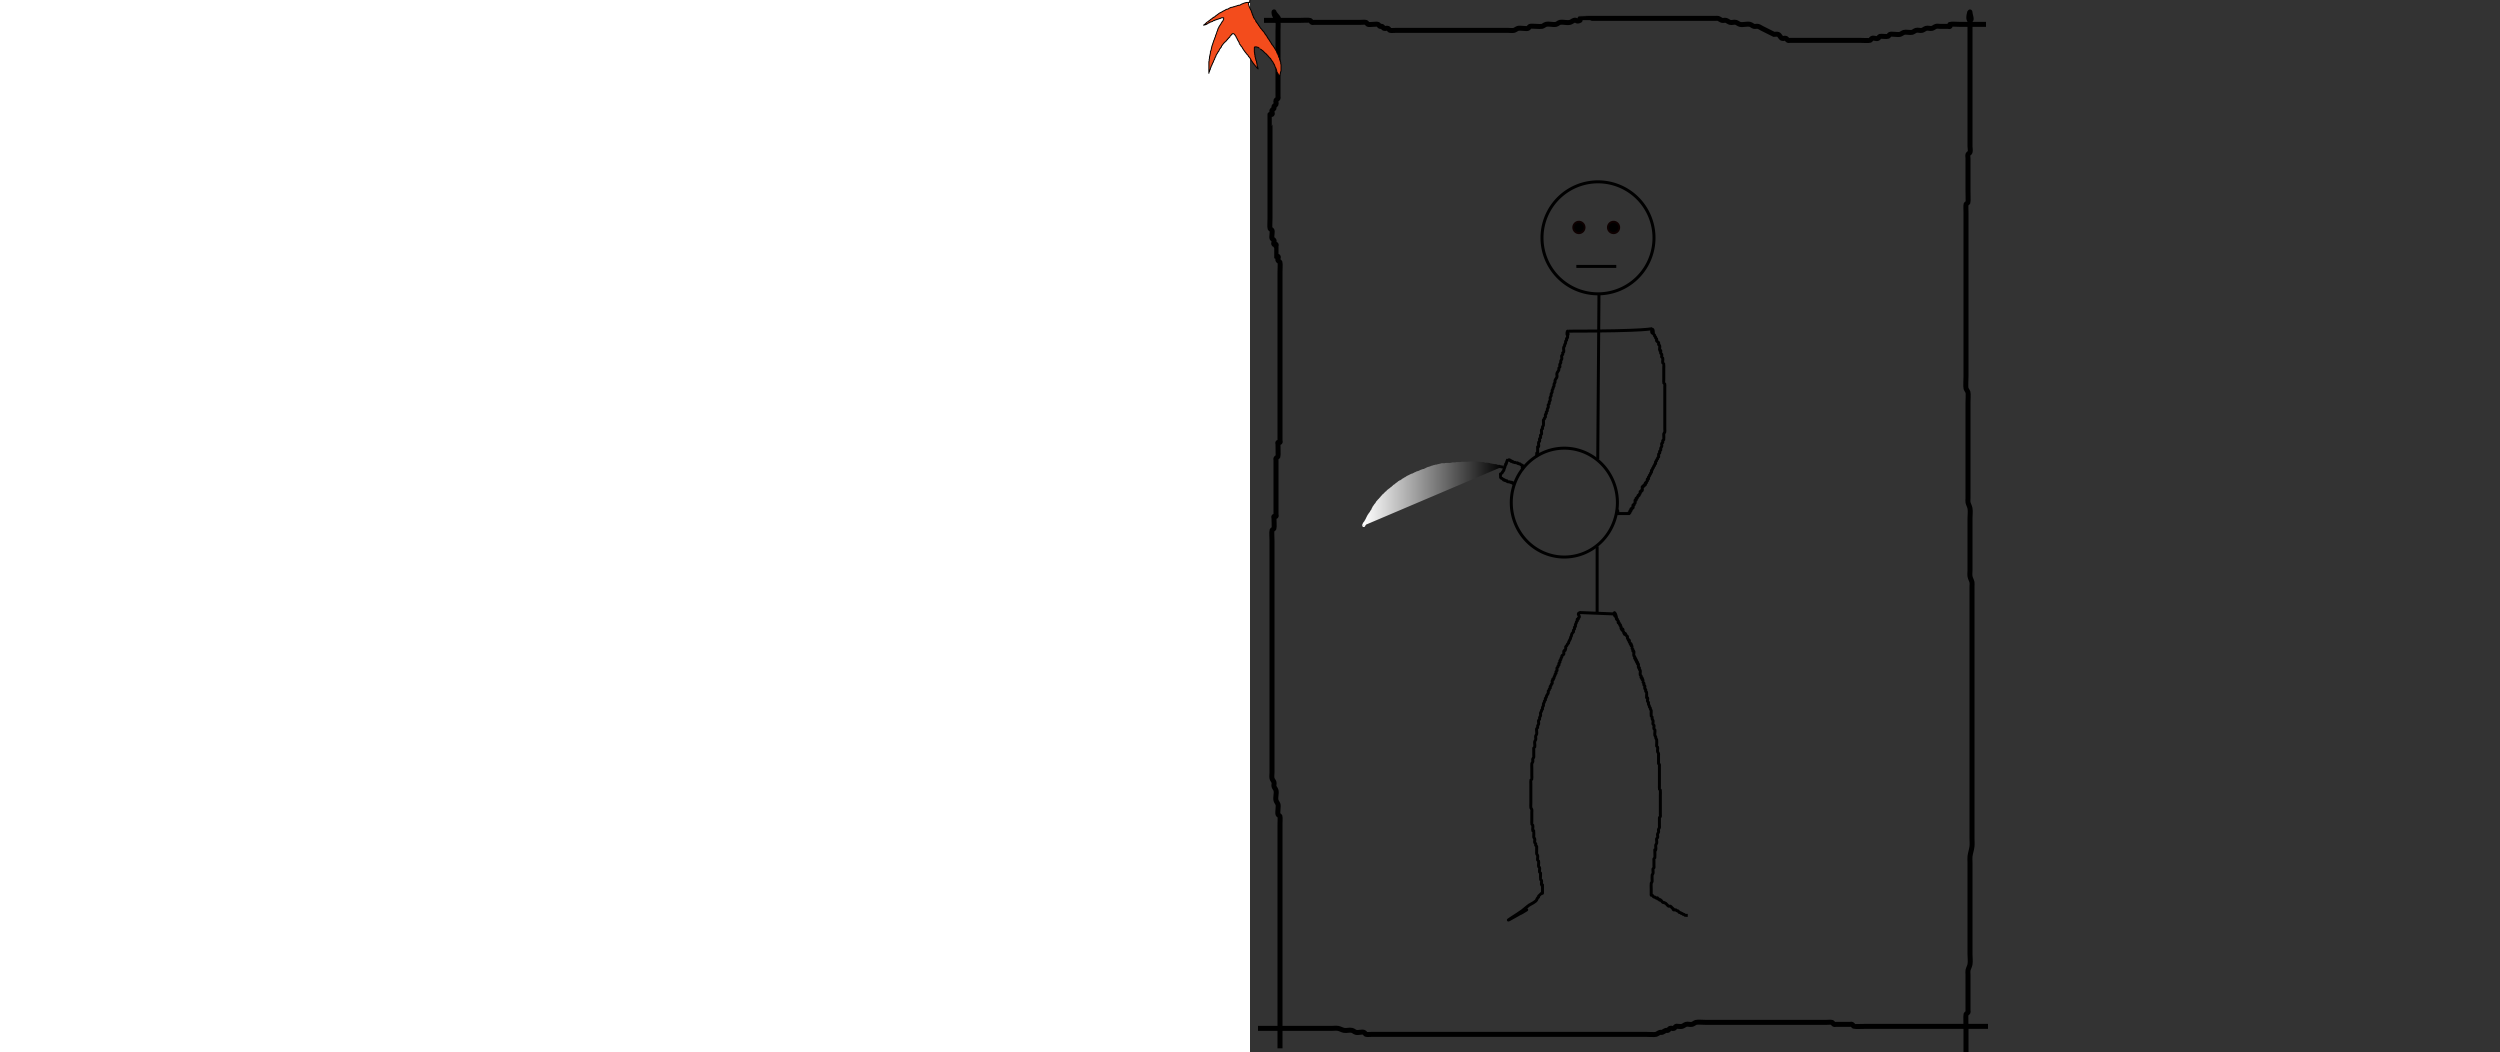 <?xml version="1.0" encoding="UTF-8" standalone="no"?>
<!-- Created with Inkscape (http://www.inkscape.org/) -->

<svg id="funnyguy"
   xmlns:osb="http://www.openswatchbook.org/uri/2009/osb"
   xmlns:dc="http://purl.org/dc/elements/1.1/"
   xmlns:cc="http://creativecommons.org/ns#"
   xmlns:rdf="http://www.w3.org/1999/02/22-rdf-syntax-ns#"
   xmlns:svg="http://www.w3.org/2000/svg"
   xmlns="http://www.w3.org/2000/svg"
   xmlns:xlink="http://www.w3.org/1999/xlink"
   xmlns:sodipodi="http://sodipodi.sourceforge.net/DTD/sodipodi-0.dtd"
   xmlns:inkscape="http://www.inkscape.org/namespaces/inkscape"
   height="1052.362"
   version="1.1"
   inkscape:version="0.48.4 r9939"
   sodipodi:docname="drawing-3.svg"
   width="100%">
  <rect width="100%" height="100%" fill="#333333" stroke="none"/>
  <defs
     id="defs3014">
    <linearGradient
       id="linearGradient5298"
       osb:paint="solid">
      <stop
         style="stop-color:#000000;stop-opacity:1;"
         offset="0"
         id="stop5300" />
    </linearGradient>

    <linearGradient id="blackToWhite">
	<stop offset="0%" style="stop-color:white;"/>
	<stop offset="100%" style="stop-color:black;">
	<animate attributeName="offset" from="1%" to="100%" dur="7s" repeatCount="indefinite"/>
    </stop>
    </linearGradient>


  </defs>
  <sodipodi:namedview
     id="base"
     pagecolor="#ffffff"
     bordercolor="#666666"
     borderopacity="1.0"
     inkscape:pageopacity="0.0"
     inkscape:pageshadow="2"
     inkscape:zoom="3.6391616"
     inkscape:cx="130.25569"
     inkscape:cy="548.78618"
     inkscape:document-units="px"
     inkscape:current-layer="layer1"
     showgrid="false"
     inkscape:object-paths="true"
     inkscape:snap-bbox="true"
     inkscape:snap-global="false"
     inkscape:window-width="1301"
     inkscape:window-height="744"
     inkscape:window-x="65"
     inkscape:window-y="24"
     inkscape:window-maximized="1"
     showguides="true"
     inkscape:guide-bbox="true" />
  <g
     inkscape:label="Layer 1"
     inkscape:groupmode="layer"
     id="layer1">
    <path
       style="fill:none;stroke:#000000;stroke-width:5;stroke-linecap:butt;stroke-linejoin:miter;stroke-opacity:1;stroke-miterlimit:4;stroke-dasharray:none"
       d="m 720,12.362 c 0,2.667 2.667,8 0,8 -2.667,0 0,-10.667 0,-8 0,30.667 0,61.333 0,92 0,10.667 0,21.333 0,32 0,3.333 0,6.667 0,10 0,2 0.632,4.103 0,6 -0.298,0.894 -1.702,1.106 -2,2 -0.422,1.265 0,2.667 0,4 0,2 0,4 0,6 0,8.667 0,17.333 0,26 0,1.418 0.259,11.483 0,12 -0.422,0.843 -1.578,1.155 -2,2 -0.224,0.448 0,7.525 0,8 0,4.667 0,9.333 0,14 0,14 0,28 0,42 0,28 0,56 0,84 0,8 0,16 0,24 0,1.965 -0.441,10.677 0,12 0.471,1.414 1.529,2.586 2,4 0.4,1.2 0,8.404 0,10 0,8.667 0,17.333 0,26 0,16 0,32 0,48 0,5.333 0,10.667 0,16 0,2 0,4 0,6 0,1.333 -0.261,2.693 0,4 0.413,2.067 1.653,3.921 2,6 0.548,3.288 0,6.667 0,10 0,12.667 0,25.333 0,38 0,4.667 0,9.333 0,14 0,2 -0.329,4.027 0,6 0.347,2.079 1.587,3.933 2,6 0.261,1.307 0,2.667 0,4 0,4 0,8 0,12 0,10.667 0,21.333 0,32 0,27.333 0,54.667 0,82 0,30.667 0,61.333 0,92 0,8 0,16 0,24 0,3.333 0,6.667 0,10 0,2.667 0.294,5.35 0,8 -0.375,3.379 -1.578,6.627 -2,10 -0.248,1.985 0,4 0,6 0,6.667 0,13.333 0,20 0,16 0,32 0,48 0,8 0,16 0,24 0,3.333 0.548,6.712 0,10 -0.347,2.079 -1.587,3.933 -2,6 -0.261,1.307 0,2.667 0,4 0,2 0,4 0,6 0,5.333 0,10.667 0,16 0,3.333 0,6.667 0,10 0,1.333 0,2.667 0,4 0,0.667 0.298,1.404 0,2 -0.422,0.843 -1.702,1.106 -2,2 -0.324,0.972 0,11.958 0,14 0,8.667 0,17.333 0,26"
       id="path3036"
       inkscape:connector-curvature="0" />
    <path
       style="fill:none;stroke:#000000;stroke-width:5;stroke-linecap:butt;stroke-linejoin:miter;stroke-opacity:1;stroke-miterlimit:4;stroke-dasharray:none"
       d="m 24,12.362 c 1.333,2.667 6.667,6.667 4,8 -2.667,1.333 -4,-10.981 -4,-8 0,3.59 2.865,6.594 4,10 0.361,1.082 0,7.319 0,8 0,4 0,8 0,12 0,14 0,28 0,42 0,3.333 0,6.667 0,10 0,0.667 0,1.333 0,2 0,0.667 0.298,1.404 0,2 -0.422,0.843 -1.578,1.157 -2,2 -0.596,1.193 0.596,2.807 0,4 -0.422,0.843 -1.578,1.157 -2,2 -0.298,0.596 0.298,1.404 0,2 -0.422,0.843 -1.578,1.157 -2,2 -0.596,1.193 0.943,3.057 0,4 -0.471,0.471 -1.529,-0.471 -2,0 -0.091,0.091 0,9.057 0,10 0,23.333 0,46.667 0,70 0,8 0,16 0,24 0,1.391 -0.362,9.277 0,10 0.422,0.843 1.578,1.157 2,2 0.629,1.257 -0.629,6.743 0,8 0.422,0.843 1.578,1.157 2,2 0.596,1.193 -0.943,3.057 0,4 0.471,0.471 1.529,-0.471 2,0 0.471,0.471 0,1.333 0,2 0,0.943 -0.091,9.909 0,10 0.471,0.471 1.529,-0.471 2,0 0.943,0.943 -0.596,2.807 0,4 0.422,0.843 1.578,1.157 2,2 0.362,0.723 0,8.609 0,10 0,7.333 0,14.667 0,22 0,22.667 0,45.333 0,68 0,18 0,36 0,54 0,7.333 0,14.667 0,22 0,0.667 0,1.333 0,2 0,0.667 0.471,1.529 0,2 -0.471,0.471 -1.529,-0.471 -2,0 -0.471,0.471 0,1.333 0,2 0,1.418 0.259,11.483 0,12 -0.422,0.843 -1.578,1.157 -2,2 -0.298,0.596 0,1.333 0,2 0,0.667 0,1.333 0,2 0,4.667 0,9.333 0,14 0,8.667 0,17.333 0,26 0,4 0,8 0,12 0,0.667 0.471,1.529 0,2 -0.471,0.471 -1.529,-0.471 -2,0 -0.471,0.471 0,1.333 0,2 0,1.391 0.362,9.277 0,10 -0.422,0.843 -1.578,1.157 -2,2 -0.427,0.854 0,9.209 0,10 0,6.667 0,13.333 0,20 0,19.333 0,38.667 0,58 0,36 0,72 0,108 0,12 0,24 0,36 0,3.333 0,6.667 0,10 0,2 -0.392,4.039 0,6 0.292,1.462 1.638,2.554 2,4 0.323,1.294 -0.323,2.706 0,4 0.362,1.446 1.638,2.554 2,4 0.784,3.137 -0.784,6.863 0,10 0.362,1.446 1.529,2.586 2,4 0.622,1.866 -0.616,8.152 0,10 0.298,0.894 1.578,1.157 2,2 0.263,0.526 0,6.954 0,8 0,6 0,12 0,18 0,22 0,44 0,66 0,46.667 0,93.333 0,140"
       id="path3050"
       inkscape:connector-curvature="0" />
    <path
       style="fill:none;stroke:#000000;stroke-width:5;stroke-linecap:butt;stroke-linejoin:miter;stroke-opacity:1;stroke-miterlimit:4;stroke-dasharray:none"
       d="m 8,1028.362 c 20,0 40,0 60,0 4.667,0 9.333,0 14,0 2,0 4.027,-0.329 6,0 2.08,0.347 3.933,1.587 6,2 2.615,0.523 5.413,-0.647 8,0 1.446,0.361 2.554,1.638 4,2 2.587,0.647 5.47,-0.843 8,0 0.894,0.298 1.157,1.578 2,2 0.609,0.304 5.099,0 6,0 4,0 8,0 12,0 13.333,0 26.667,0 40,0 45.333,0 90.667,0 136,0 22,0 44,0 66,0 6.667,0 13.333,0 20,0 2.184,0 8.707,0.431 10,0 1.414,-0.471 2.586,-1.529 4,-2 0.632,-0.211 1.368,0.211 2,0 1.414,-0.471 2.586,-1.529 4,-2 0.632,-0.211 1.404,0.298 2,0 0.843,-0.422 1.157,-1.578 2,-2 1.193,-0.596 2.807,0.596 4,0 0.843,-0.422 1.157,-1.578 2,-2 0.596,-0.298 1.333,0 2,0 1.333,0 2.706,0.323 4,0 1.446,-0.362 2.586,-1.529 4,-2 1.897,-0.632 4.06,0.485 6,0 1.446,-0.362 2.586,-1.529 4,-2 1.296,-0.432 8.363,0 10,0 5.333,0 10.667,0 16,0 19.333,0 38.667,0 58,0 10.667,0 21.333,0 32,0 4.667,0 9.333,0 14,0 0.901,0 5.391,-0.304 6,0 0.843,0.422 1.157,1.578 2,2 0.596,0.298 1.333,0 2,0 0.667,0 1.333,0 2,0 3.333,0 6.667,0 10,0 0.667,0 1.333,0 2,0 0.667,0 1.404,-0.298 2,0 0.843,0.422 1.157,1.578 2,2 0.595,0.297 11.159,0 12,0 8.667,0 17.333,0 26,0 32,0 64,0 96,0"
       id="path3052"
       inkscape:connector-curvature="0" />
    <path
       style="fill:none;stroke:#000000;stroke-width:5;stroke-linecap:butt;stroke-linejoin:miter;stroke-opacity:1;stroke-miterlimit:4;stroke-dasharray:none"
       d="m 14,20.362 c 12,0 24,0 36,0 1.391,0 9.277,-0.362 10,0 0.843,0.422 1.157,1.578 2,2 0.596,0.298 1.333,0 2,0 0.667,0 1.333,0 2,0 3.333,0 6.667,0 10,0 11.333,0 22.667,0 34,0 0.901,0 5.391,-0.304 6,0 0.843,0.422 1.157,1.578 2,2 1.262,0.631 8.738,-0.631 10,0 0.843,0.422 1.157,1.578 2,2 0.596,0.298 1.404,-0.298 2,0 0.843,0.422 1.157,1.578 2,2 1.193,0.596 2.807,-0.596 4,0 0.843,0.422 1.157,1.578 2,2 0.609,0.304 5.099,0 6,0 4,0 8,0 12,0 12.667,0 25.333,0 38,0 16,0 32,0 48,0 4.667,0 9.333,0 14,0 1.314,0 4.872,0.376 6,0 1.414,-0.471 2.586,-1.529 4,-2 1.775,-0.592 8.69,0.655 10,0 0.843,-0.422 1.157,-1.578 2,-2 1.155,-0.578 10.038,0.491 12,0 1.446,-0.362 2.554,-1.638 4,-2 3.234,-0.808 6.731,0.654 10,0 1.462,-0.292 2.538,-1.708 4,-2 3.269,-0.654 6.766,0.808 10,0 1.446,-0.362 2.586,-1.529 4,-2 3,-1 2,2 6,0 0.596,-0.298 -0.471,-1.529 0,-2 0.091,-0.091 9.057,0 10,0 22.667,0 45.333,0 68,0 13.333,0 26.667,0 40,0 4.667,0 9.333,0 14,0 1.333,0 2.667,0 4,0 0.667,0 1.368,-0.211 2,0 1.414,0.471 2.586,1.529 4,2 1.265,0.422 2.735,-0.422 4,0 1.414,0.471 2.586,1.529 4,2 1.8,0.6 4.2,-0.6 6,0 1.414,0.471 2.554,1.638 4,2 3.137,0.784 6.863,-0.784 10,0 1.446,0.362 2.554,1.638 4,2 1.294,0.323 2.706,-0.323 4,0 1.446,0.362 2.667,1.333 4,2 2.667,1.333 5.333,2.667 8,4 1.333,0.667 2.667,1.333 4,2 1.333,0 2.735,-0.422 4,0 1.789,0.596 2.313,3.157 4,4 1.193,0.596 2.807,-0.596 4,0 0.843,0.422 1.157,1.578 2,2 0.596,0.298 1.333,0 2,0 0.667,0 1.333,0 2,0 3.333,0 6.667,0 10,0 12,0 24,0 36,0 7.333,0 14.667,0 22,0 1.391,0 9.277,0.362 10,0 0.843,-0.422 1.157,-1.578 2,-2 1.6,-0.8 4.4,0.8 6,0 0.843,-0.422 1.106,-1.702 2,-2 0.915,-0.305 7.11,0.445 8,0 0.843,-0.422 1.157,-1.578 2,-2 1.273,-0.636 8.271,0.576 10,0 1.414,-0.471 2.586,-1.529 4,-2 1.713,-0.571 6.236,0.441 8,0 1.446,-0.362 2.586,-1.529 4,-2 1.897,-0.632 4.06,0.485 6,0 1.446,-0.362 2.586,-1.529 4,-2 1.897,-0.632 4.06,0.485 6,0 1.446,-0.362 2.586,-1.529 4,-2 1.265,-0.422 2.667,0 4,0 2.667,0 5.333,0 8,0 0.667,0 1.529,0.471 2,0 0.471,-0.471 -0.596,-1.702 0,-2 0.85,-0.425 8.324,0 10,0 8.667,0 17.333,0 26,0"
       id="path3065"
       inkscape:connector-curvature="0" />
    <path
       sodipodi:type="arc"
       style="fill-opacity:1;fill:none"
       id="path3862"
       sodipodi:cx="344"
       sodipodi:cy="355.36218"
       sodipodi:rx="86"
       sodipodi:ry="77"
       d="m 430,355.362 a 86,77 0 1 1 -172,0 86,77 0 1 1 172,0 z" />
    <path
       sodipodi:type="arc"
       style="fill:none"
       id="path5314"
       sodipodi:cx="193"
       sodipodi:cy="209.36218"
       sodipodi:rx="67"
       sodipodi:ry="83"
       d="m 260,209.362 a 67,83 0 1 1 -134,0 67,83 0 1 1 134,0 z" />
    <path
       sodipodi:type="arc"
       style="fill:none;stroke:#000000;stroke-opacity:1;stroke-width:3;stroke-miterlimit:4;stroke-dasharray:none"
       id="face"
       sodipodi:cx="348"
       sodipodi:cy="330.36218"
       sodipodi:rx="56"
       sodipodi:ry="56"
       d="m 404,330.362 a 56,56 0 1 1 -112,0 56,56 0 1 1 112,0 z"
       transform="translate(0,-92.533)" />
    <path
       style="fill:none;stroke:#000000;stroke-width:3;stroke-linecap:butt;stroke-linejoin:miter;stroke-opacity:1;stroke-miterlimit:4;stroke-dasharray:none"
       d="m 329.512,612.542 c 35.355,1.414 35.355,1.414 35.355,1.414"
       id="path5557"
       inkscape:connector-curvature="0" />
    <path
       style="fill:none;stroke:#000000;stroke-width:3;stroke-linecap:butt;stroke-linejoin:miter;stroke-opacity:1;stroke-miterlimit:4;stroke-dasharray:none"
       d="m 364.64,612.784 c 0.305,1.219 2.132,3.351 0.914,3.656 -1.219,0.305 -1.802,-4.544 -0.914,-3.656 1.16,1.16 1.309,3.013 1.828,4.569 0.193,0.578 -0.431,1.397 0,1.828 0.215,0.215 0.698,-0.215 0.914,0 0.215,0.215 -0.136,0.641 0,0.914 0.193,0.385 0.721,0.529 0.914,0.914 0.272,0.545 -0.431,1.397 0,1.828 0.215,0.215 0.698,-0.215 0.914,0 0.215,0.215 -0.136,0.641 0,0.914 3.031,3.031 -0.431,-0.862 0.914,1.828 0.193,0.385 0.721,0.529 0.914,0.914 0.272,0.545 -0.272,1.283 0,1.828 1.902,3.803 -0.063,-0.977 1.828,0.914 0.431,0.431 -0.272,1.283 0,1.828 0.193,0.385 0.721,0.529 0.914,0.914 0.136,0.272 -0.136,0.641 0,0.914 1.902,3.803 -0.063,-0.977 1.828,0.914 0.215,0.215 -0.136,0.641 0,0.914 0.385,0.771 1.442,1.057 1.828,1.828 0.272,0.545 -0.272,1.283 0,1.828 0.193,0.385 0.721,0.529 0.914,0.914 0.136,0.272 -0.215,0.698 0,0.914 0.215,0.215 0.698,-0.215 0.914,0 0.431,0.431 -0.272,1.283 0,1.828 0.193,0.385 0.721,0.529 0.914,0.914 0.136,0.272 -0.215,0.698 0,0.914 0.215,0.215 0.698,-0.215 0.914,0 0.431,0.431 -0.431,1.397 0,1.828 0.215,0.215 0.698,-0.215 0.914,0 0.187,0.187 -0.181,2.379 0,2.742 0.193,0.385 0.721,0.529 0.914,0.914 0.272,0.545 -0.431,1.397 0,1.828 0.215,0.215 0.698,-0.215 0.914,0 0.321,0.321 -0.316,3.938 0,4.569 0.193,0.385 0.721,0.529 0.914,0.914 0.272,0.545 -0.431,1.397 0,1.828 0.215,0.215 0.698,-0.215 0.914,0 0.431,0.431 -0.431,1.397 0,1.828 0.215,0.215 0.698,-0.215 0.914,0 0.431,0.431 -0.431,1.397 0,1.828 0.215,0.215 0.698,-0.215 0.914,0 0.431,0.431 -0.431,1.397 0,1.828 0.215,0.215 0.698,-0.215 0.914,0 0.22,0.22 -0.22,3.436 0,3.656 0.215,0.215 0.698,-0.215 0.914,0 0.431,0.431 -0.272,1.283 0,1.828 0.193,0.385 0.721,0.529 0.914,0.914 0.288,0.577 -0.288,3.993 0,4.569 0.193,0.385 0.721,0.529 0.914,0.914 0.272,0.545 -0.431,1.397 0,1.828 0.215,0.215 0.698,-0.215 0.914,0 0.431,0.431 -0.431,1.397 0,1.828 0.215,0.215 0.698,-0.215 0.914,0 0.187,0.187 -0.181,2.379 0,2.742 0.193,0.385 0.721,0.529 0.914,0.914 0.272,0.545 -0.272,1.283 0,1.828 0.193,0.385 0.721,0.529 0.914,0.914 0.366,0.731 -0.366,2.011 0,2.742 0.193,0.385 0.721,0.529 0.914,0.914 0.272,0.545 -0.272,1.283 0,1.828 0.193,0.385 0.721,0.529 0.914,0.914 0.12,0.24 0,3.178 0,3.656 0,0.305 0,0.609 0,0.914 0,0.305 -0.215,0.698 0,0.914 0.215,0.215 0.778,-0.272 0.914,0 0.545,1.09 -0.385,2.5 0,3.656 0.136,0.409 0.721,0.529 0.914,0.914 0.272,0.545 -0.193,1.25 0,1.828 0.215,0.646 0.698,1.182 0.914,1.828 0.096,0.289 -0.136,0.641 0,0.914 0.193,0.385 0.721,0.529 0.914,0.914 0.136,0.272 -0.096,0.625 0,0.914 0.215,0.646 0.698,1.182 0.914,1.828 0.096,0.289 0,0.609 0,0.914 0,0.51 -0.139,4.151 0,4.569 0.136,0.409 0.778,0.505 0.914,0.914 0.193,0.578 -0.148,1.237 0,1.828 0.165,0.661 0.749,1.167 0.914,1.828 0.296,1.182 -0.385,2.5 0,3.656 0.136,0.409 0.778,0.505 0.914,0.914 0.385,1.156 -0.385,2.5 0,3.656 0.136,0.409 0.778,0.505 0.914,0.914 0.369,1.106 -0.311,4.238 0,5.483 0.165,0.661 0.698,1.182 0.914,1.828 0.096,0.289 -0.096,0.625 0,0.914 0.215,0.646 0.749,1.167 0.914,1.828 0.174,0.695 0,3.804 0,4.569 0,0.609 -0.193,1.25 0,1.828 0.136,0.409 0.721,0.529 0.914,0.914 0.291,0.582 -0.263,3.779 0,4.569 0.215,0.646 0.749,1.167 0.914,1.828 0.148,0.591 0,1.219 0,1.828 0,1.828 0,3.656 0,5.483 0,0.609 0,1.219 0,1.828 0,0.305 -0.136,0.641 0,0.914 0.193,0.385 0.721,0.529 0.914,0.914 0.136,0.272 0,0.609 0,0.914 0,0.305 0,0.609 0,0.914 0,1.219 0,2.437 0,3.656 0,5.179 0,10.357 0,15.536 0,0.217 -0.102,3.451 0,3.656 0.193,0.385 0.778,0.505 0.914,0.914 0.168,0.505 0,4.563 0,5.483 0,4.265 0,8.53 0,12.794 0,2.132 0,4.265 0,6.397 0,0.609 0.193,1.25 0,1.828 -0.136,0.409 -0.721,0.529 -0.914,0.914 -0.136,0.272 0,0.609 0,0.914 0,0.609 0,1.219 0,1.828 0,1.828 0,3.656 0,5.483 0,0.609 0.148,1.237 0,1.828 -0.165,0.661 -0.749,1.167 -0.914,1.828 -0.222,0.887 0.289,1.875 0,2.742 -0.215,0.646 -0.749,1.167 -0.914,1.828 -0.296,1.182 0.385,2.5 0,3.656 -0.136,0.409 -0.778,0.505 -0.914,0.914 -0.378,1.135 0.3,3.368 0,4.569 -0.165,0.661 -0.698,1.182 -0.914,1.828 -0.292,0.876 0.282,3.723 0,4.569 -1.345,4.034 -0.914,-3.32 -0.914,2.742 0,0.653 0.156,5.015 0,5.483 -0.136,0.409 -0.778,0.505 -0.914,0.914 -0.193,0.578 0,1.219 0,1.828 0,1.828 0,3.656 0,5.483 0,0.609 0.193,1.25 0,1.828 -0.136,0.409 -0.778,0.505 -0.914,0.914 -0.282,0.845 0.284,3.717 0,4.569 -0.215,0.646 -0.698,1.182 -0.914,1.828 -0.177,0.532 0,4.854 0,5.483 0,0.305 0.096,0.625 0,0.914 -0.215,0.646 -0.698,1.182 -0.914,1.828 -0.182,0.545 0,4.598 0,5.483 0,1.828 0,3.656 0,5.483 0,0.305 -0.215,0.698 0,0.914 0.215,0.215 0.641,-0.136 0.914,0 0.771,0.385 1.057,1.442 1.828,1.828 0.272,0.136 0.641,-0.136 0.914,0 0.385,0.193 0.529,0.721 0.914,0.914 0.545,0.272 1.397,-0.431 1.828,0 0.215,0.215 -0.215,0.698 0,0.914 0.215,0.215 0.641,-0.136 0.914,0 3.031,3.031 -0.862,-0.431 1.828,0.914 1.097,0.548 1.645,2.193 2.742,2.742 0.272,0.136 0.609,0 0.914,0 0.609,0.305 1.261,0.536 1.828,0.914 0.6,0.4 2.247,2.577 2.742,2.742 0.578,0.193 1.25,-0.193 1.828,0 0.495,0.165 2.141,2.341 2.742,2.742 -0.104,1.731 2.132,0.609 2.742,0.914 0.385,0.193 0.529,0.721 0.914,0.914 0.272,0.136 0.641,-0.136 0.914,0 0.771,0.385 1.057,1.442 1.828,1.828 0.272,0.136 0.641,-0.136 0.914,0 0.385,0.193 0.529,0.721 0.914,0.914 0.272,0.136 0.641,-0.136 0.914,0 0.385,0.193 0.529,0.721 0.914,0.914 0.272,0.136 0.641,-0.136 0.914,0 0.385,0.193 0.529,0.721 0.914,0.914 0.278,0.139 2.33,0 2.742,0"
       id="path5565"
       inkscape:connector-curvature="0" />
    <path
       style="fill:none;stroke:#000000;stroke-width:3;stroke-linecap:butt;stroke-linejoin:miter;stroke-opacity:1;stroke-miterlimit:4;stroke-dasharray:none"
       d="m 330.241,612.628 c -4.077,0.737 -0.232,3.201 -0.967,4.599 -0.204,0.388 -0.763,0.532 -0.967,0.92 -0.144,0.274 0.228,0.703 0,0.92 -0.228,0.217 -0.739,-0.217 -0.967,0 -0.456,0.434 0.288,1.291 0,1.84 -0.204,0.388 -0.763,0.532 -0.967,0.92 -0.144,0.274 0.102,0.629 0,0.92 -0.228,0.65 -0.739,1.189 -0.967,1.84 -0.204,0.582 0.288,1.291 0,1.84 -0.204,0.388 -0.645,0.613 -0.967,0.92 0,0.613 0.204,1.258 0,1.84 -0.144,0.411 -0.823,0.508 -0.967,0.92 -0.204,0.582 0.204,1.258 0,1.84 -0.144,0.411 -0.714,0.559 -0.967,0.92 -0.4,0.57 -0.739,1.189 -0.967,1.84 -0.102,0.291 0.102,0.629 0,0.92 -0.228,0.65 -0.739,1.189 -0.967,1.84 -0.102,0.291 0.102,0.629 0,0.92 -0.323,0.92 -1.612,2.759 -1.935,3.679 -0.102,0.291 0.144,0.646 0,0.92 -0.204,0.388 -0.714,0.559 -0.967,0.92 -0.4,0.57 -0.567,1.269 -0.967,1.84 -0.253,0.361 -0.823,0.508 -0.967,0.92 -0.204,0.582 0.156,1.245 0,1.84 -1.168,4.442 -0.46,-0.046 -1.935,2.759 -0.144,0.274 0,0.613 0,0.92 0,0.613 0.204,1.258 0,1.84 -0.288,0.823 -1.527,1.064 -1.935,1.84 -0.144,0.274 0.102,0.629 0,0.92 -0.228,0.65 -0.739,1.189 -0.967,1.84 -0.102,0.291 0.144,0.646 0,0.92 -0.204,0.388 -0.823,0.508 -0.967,0.92 -0.204,0.582 0.204,1.258 0,1.84 -0.144,0.411 -0.823,0.508 -0.967,0.92 -0.204,0.582 0.204,1.258 0,1.84 -0.144,0.411 -0.763,0.532 -0.967,0.92 -0.144,0.274 0.144,0.646 0,0.92 -0.204,0.388 -0.823,0.508 -0.967,0.92 -0.204,0.582 0,1.226 0,1.84 0,0.307 0.144,0.646 0,0.92 -0.204,0.388 -0.823,0.508 -0.967,0.92 -0.204,0.582 0.204,1.258 0,1.84 -0.144,0.411 -0.763,0.532 -0.967,0.92 -0.144,0.274 0.102,0.629 0,0.92 -0.228,0.65 -0.739,1.189 -0.967,1.84 -0.102,0.291 0.144,0.646 0,0.92 -3.208,3.051 0.456,-0.867 -0.967,1.84 -0.204,0.388 -0.763,0.532 -0.967,0.92 -0.144,0.274 0,0.613 0,0.92 0,0.613 0.204,1.258 0,1.84 -0.144,0.411 -0.763,0.532 -0.967,0.92 -0.144,0.274 0.144,0.646 0,0.92 -0.204,0.388 -0.823,0.508 -0.967,0.92 -0.204,0.582 0.204,1.258 0,1.84 -0.144,0.411 -0.763,0.532 -0.967,0.92 -0.144,0.274 0.144,0.646 0,0.92 -0.204,0.388 -0.823,0.508 -0.967,0.92 -0.204,0.582 0.156,1.245 0,1.84 -0.35,1.33 -1.479,2.378 -1.935,3.679 -0.102,0.291 0.144,0.646 0,0.92 -0.204,0.388 -0.823,0.508 -0.967,0.92 -0.204,0.582 0.204,1.258 0,1.84 -0.144,0.411 -0.763,0.532 -0.967,0.92 -0.144,0.274 0.102,0.629 0,0.92 -0.228,0.65 -0.739,1.189 -0.967,1.84 -0.204,0.582 0.204,1.258 0,1.84 -0.228,0.65 -0.792,1.174 -0.967,1.84 -0.156,0.595 0.204,1.258 0,1.84 -0.144,0.411 -0.763,0.532 -0.967,0.92 -0.144,0.274 0.102,0.629 0,0.92 -0.228,0.65 -0.792,1.174 -0.967,1.84 -0.235,0.892 0.306,1.887 0,2.759 -0.228,0.65 -0.792,1.174 -0.967,1.84 -0.156,0.595 0.204,1.258 0,1.84 -0.144,0.411 -0.823,0.508 -0.967,0.92 -0.408,1.163 0.313,2.489 0,3.679 -0.175,0.665 -0.792,1.174 -0.967,1.84 -0.156,0.595 0.204,1.258 0,1.84 -0.144,0.411 -0.823,0.508 -0.967,0.92 -0.39,1.113 0.329,4.266 0,5.519 -0.175,0.665 -0.792,1.174 -0.967,1.84 -0.313,1.19 0.313,2.489 0,3.679 -0.175,0.665 -0.792,1.174 -0.967,1.84 -0.329,1.253 0.39,4.406 0,5.519 -0.144,0.411 -0.823,0.508 -0.967,0.92 -0.204,0.582 0,1.226 0,1.84 0,1.84 0,3.679 0,5.519 0,0.613 0.156,1.245 0,1.84 -0.175,0.665 -0.739,1.189 -0.967,1.84 -0.306,0.873 0.235,1.867 0,2.759 -0.175,0.665 -0.792,1.174 -0.967,1.84 -0.184,0.699 0,3.829 0,4.599 0,2.453 0,4.905 0,7.358 0,0.635 0.147,3.399 0,3.679 -0.204,0.388 -0.763,0.532 -0.967,0.92 -0.147,0.28 0,3.044 0,3.679 0,3.066 0,6.132 0,9.198 0,3.373 0,6.745 0,10.117 0,0.514 -0.19,4.056 0,4.599 0.228,0.65 0.739,1.189 0.967,1.84 0.182,0.519 0,2.155 0,2.759 0,2.759 0,5.519 0,8.278 0,0.219 -0.108,3.473 0,3.679 0.204,0.388 0.763,0.532 0.967,0.92 0.301,0.573 -0.289,4.968 0,5.519 0.144,0.274 0.823,-0.274 0.967,0 0.142,0.269 0,4.766 0,5.519 0,0.307 -0.102,0.629 0,0.92 0.228,0.65 0.739,1.189 0.967,1.84 0.26,0.74 -0.309,3.091 0,3.679 0.204,0.388 0.823,0.508 0.967,0.92 0.204,0.582 -0.204,1.258 0,1.84 0.144,0.411 0.763,0.532 0.967,0.92 0.144,0.274 0,0.613 0,0.92 0,0.307 0,0.613 0,0.92 0,1.226 0,2.453 0,3.679 0,0.613 -0.204,1.258 0,1.84 0.228,0.65 0.739,1.189 0.967,1.84 0.301,0.858 -0.298,3.749 0,4.599 0.144,0.411 0.763,0.532 0.967,0.92 0.294,0.558 -0.294,4.96 0,5.519 0.204,0.388 0.763,0.532 0.967,0.92 0.305,0.58 -0.305,4.019 0,4.599 0.204,0.388 0.763,0.532 0.967,0.92 0.144,0.274 0,0.613 0,0.92 0,0.652 -0.125,5.281 0,5.519 0.204,0.388 0.763,0.532 0.967,0.92 0.334,0.635 -0.34,4.276 0,4.599 1.29,1.226 0.967,-1.533 0.967,0.92 0,2.146 0,4.292 0,6.438 0,0.307 0.228,0.703 0,0.92 -0.228,0.217 -0.679,-0.137 -0.967,0 -0.257,0.122 -2.774,2.515 -2.902,2.759 -0.144,0.274 0.144,0.646 0,0.92 -0.204,0.388 -0.714,0.559 -0.967,0.92 -2.032,2.899 0.403,1.552 -3.869,4.599 -1.504,1.073 -3.332,1.687 -4.837,2.759 -2.378,1.696 -4.41,3.802 -6.771,5.519 -3.126,2.273 -6.421,4.33 -9.673,6.438 -17.679,11.462 28.3,-15.87 9.673,-4.599 -2.942,1.78 -0.967,0 -3.869,1.84"
       id="path5567"
       inkscape:connector-curvature="0"
       sodipodi:nodetypes="ccccssccscccccsccccccsssscsscccscccccccscssccccccscssccsccccsccccccccsccsccssccsscssscssccccsscsssscssscsccscccccsssssscccssssccsssscccssssssc" />
    <path
       sodipodi:type="arc"
       style="fill:none;stroke:#000000;stroke-opacity:1;stroke-width:3;stroke-miterlimit:4;stroke-dasharray:none"
       id="path5569"
       sodipodi:cx="314.33853"
       sodipodi:cy="502.60992"
       sodipodi:rx="53.070145"
       sodipodi:ry="54.430916"
       d="m 367.409,502.61 a 53.07,54.431 0 1 1 -106.14,0 53.07,54.431 0 1 1 106.14,0 z" />
    <path
       style="fill:none;stroke:#000000;stroke-width:3;stroke-linecap:butt;stroke-linejoin:miter;stroke-opacity:1;stroke-miterlimit:4;stroke-dasharray:none"
       d="m 318.421,331.153 c 81.646,0 84.368,-2.722 84.368,-2.722"
       id="path5571"
       inkscape:connector-curvature="0" />
    <path
       style="fill:none;stroke:#000000;stroke-width:3;stroke-linecap:butt;stroke-linejoin:miter;stroke-opacity:1;stroke-miterlimit:4;stroke-dasharray:none"
       d="m 402.502,329.294 c 0,1.279 1.367,3.838 0,3.838 -1.367,0 -0.967,-4.742 0,-3.838 1.232,1.153 0.474,3.25 1.025,4.797 0.153,0.429 0.809,0.555 1.025,0.959 0.153,0.286 -0.153,0.673 0,0.959 0.216,0.405 0.809,0.555 1.025,0.959 0.153,0.286 -0.153,0.673 0,0.959 0.216,0.405 0.809,0.555 1.025,0.959 0.306,0.572 -0.306,1.347 0,1.919 0.432,0.809 1.618,1.11 2.05,1.919 0.306,0.572 -0.306,1.347 0,1.919 0.216,0.405 0.809,0.555 1.025,0.959 0.354,0.663 -0.36,4.46 0,4.797 0.242,0.226 0.784,-0.226 1.025,0 0.21,0.196 -0.203,2.498 0,2.878 0.216,0.405 0.809,0.555 1.025,0.959 0.41,0.768 -0.41,2.111 0,2.878 0.216,0.405 0.809,0.555 1.025,0.959 0.323,0.605 -0.323,4.192 0,4.797 0.216,0.405 0.809,0.555 1.025,0.959 0.185,0.347 0,4.13 0,4.797 0,3.518 0,7.036 0,10.554 0,0.502 -0.135,3.586 0,3.838 0.216,0.405 0.809,0.555 1.025,0.959 0.156,0.292 0,2.446 0,2.878 0,1.919 0,3.838 0,5.757 0,5.117 0,10.234 0,15.351 0,5.117 0,10.234 0,15.351 0,1.919 0,3.838 0,5.757 0,0.959 0.249,1.948 0,2.878 -0.185,0.694 -0.784,1.24 -1.025,1.919 -0.108,0.303 0,0.64 0,0.959 0,0.536 0.156,4.358 0,4.797 -0.153,0.429 -0.872,0.53 -1.025,0.959 -0.216,0.607 0.216,1.312 0,1.919 -0.153,0.429 -0.872,0.53 -1.025,0.959 -0.324,0.91 0.324,1.968 0,2.878 -0.242,0.678 -0.84,1.225 -1.025,1.919 -0.166,0.621 0.216,1.312 0,1.919 -0.153,0.429 -0.809,0.555 -1.025,0.959 -0.546,1.023 0.546,0.896 0,1.919 -0.216,0.405 -0.872,0.53 -1.025,0.959 -0.216,0.607 0,1.279 0,1.919 0,0.32 0.153,0.673 0,0.959 -0.216,0.405 -0.809,0.555 -1.025,0.959 -0.153,0.286 0.153,0.673 0,0.959 -0.216,0.405 -0.809,0.555 -1.025,0.959 -0.153,0.286 0.153,0.673 0,0.959 -0.216,0.405 -0.809,0.555 -1.025,0.959 -0.306,0.572 0.306,1.347 0,1.919 -0.216,0.405 -0.809,0.555 -1.025,0.959 -0.153,0.286 0.153,0.673 0,0.959 -0.216,0.405 -0.809,0.555 -1.025,0.959 -0.153,0.286 0.153,0.673 0,0.959 -0.216,0.405 -0.809,0.555 -1.025,0.959 -0.153,0.286 0.153,0.673 0,0.959 -0.216,0.405 -0.809,0.555 -1.025,0.959 -0.546,1.023 0.546,0.896 0,1.919 -0.216,0.405 -0.809,0.555 -1.025,0.959 -0.153,0.286 0.153,0.673 0,0.959 -0.216,0.405 -0.809,0.555 -1.025,0.959 -0.153,0.286 0.153,0.673 0,0.959 -0.216,0.405 -0.809,0.555 -1.025,0.959 -0.306,0.572 0.483,1.467 0,1.919 -0.242,0.226 -0.784,-0.226 -1.025,0 -0.483,0.452 0.306,1.347 0,1.919 -0.216,0.405 -0.809,0.555 -1.025,0.959 -0.153,0.286 0.242,0.733 0,0.959 -0.242,0.226 -0.784,-0.226 -1.025,0 -0.684,0.64 0.684,1.279 0,1.919 -0.242,0.226 -0.784,-0.226 -1.025,0 -0.242,0.226 0.242,0.733 0,0.959 -0.242,0.226 -0.784,-0.226 -1.025,0 -0.242,0.226 0.242,0.733 0,0.959 -0.242,0.226 -0.784,-0.226 -1.025,0 -0.247,0.231 0.247,3.607 0,3.838 -0.242,0.226 -0.784,-0.226 -1.025,0 -0.242,0.226 0.242,0.733 0,0.959 -0.242,0.226 -0.784,-0.226 -1.025,0 -0.483,0.452 0.306,1.347 0,1.919 -0.216,0.405 -0.809,0.555 -1.025,0.959 -0.153,0.286 0.242,0.733 0,0.959 -0.242,0.226 -0.784,-0.226 -1.025,0 -0.242,0.226 0.153,0.673 0,0.959 -0.216,0.405 -0.809,0.555 -1.025,0.959 -0.153,0.286 0.242,0.733 0,0.959 -0.242,0.226 -0.784,-0.226 -1.025,0 -0.684,0.64 0.684,1.279 0,1.919 -0.242,0.226 -0.784,-0.226 -1.025,0 -0.21,0.196 0.203,2.498 0,2.878 -0.216,0.405 -0.809,0.555 -1.025,0.959 -0.153,0.286 0.242,0.733 0,0.959 -0.242,0.226 -0.784,-0.226 -1.025,0 -0.513,0.48 0.513,2.399 0,2.878 -0.242,0.226 -0.784,-0.226 -1.025,0 -0.242,0.226 0.242,0.733 0,0.959 -0.242,0.226 -0.784,-0.226 -1.025,0 -0.684,0.64 0.684,1.279 0,1.919 -0.242,0.226 -0.784,-0.226 -1.025,0 -0.483,0.452 0.483,1.467 0,1.919 -0.242,0.226 -0.784,-0.226 -1.025,0 -1.367,1.279 1.709,0.959 -1.025,0.959 -2.734,0 -5.468,0 -8.202,0 -0.342,0 -0.683,0 -1.025,0 -0.342,0 -0.872,0.286 -1.025,0 -1.377,-2.577 1.717,-1.272 -1.025,-3.838"
       id="path5577"
       inkscape:connector-curvature="0" />
    <path
       style="fill:none;stroke:#000000;stroke-width:3;stroke-linecap:butt;stroke-linejoin:miter;stroke-opacity:1;stroke-miterlimit:4;stroke-dasharray:none"
       d="m 317.547,331.322 c 0,1.193 1.284,3.579 0,3.579 -1.284,0 0,-4.772 0,-3.579 0,1.491 0,2.982 0,4.474 0,0.298 0,0.596 0,0.895 0,0.298 0.144,0.628 0,0.895 -0.203,0.377 -0.76,0.517 -0.963,0.895 -0.287,0.534 0.287,1.256 0,1.789 -0.203,0.377 -0.82,0.495 -0.963,0.895 -0.203,0.566 0.156,1.211 0,1.789 -0.174,0.647 -0.736,1.157 -0.963,1.789 -0.102,0.283 0.102,0.612 0,0.895 -0.227,0.633 -0.736,1.157 -0.963,1.789 -0.308,0.857 0.297,3.645 0,4.474 -0.144,0.4 -0.642,0.596 -0.963,0.895 0,0.596 0.203,1.224 0,1.789 -0.144,0.4 -0.82,0.495 -0.963,0.895 -0.406,1.132 0.312,2.422 0,3.579 -0.174,0.647 -0.789,1.142 -0.963,1.789 -0.156,0.579 0,1.193 0,1.789 -0.321,0.596 -0.736,1.157 -0.963,1.789 -0.305,0.849 0.305,1.835 0,2.684 -0.144,0.4 -0.82,0.495 -0.963,0.895 -0.203,0.566 0.156,1.211 0,1.789 -0.348,1.294 -1.578,2.285 -1.927,3.579 -0.312,1.157 0.312,2.422 0,3.579 -0.348,1.294 -1.578,2.285 -1.927,3.579 -0.156,0.579 0.156,1.211 0,1.789 -0.174,0.647 -0.789,1.142 -0.963,1.789 -0.156,0.579 0.156,1.211 0,1.789 -0.174,0.647 -0.736,1.157 -0.963,1.789 -0.102,0.283 0.102,0.612 0,0.895 -0.227,0.633 -0.789,1.142 -0.963,1.789 -0.156,0.579 0.156,1.211 0,1.789 -0.174,0.647 -0.789,1.142 -0.963,1.789 -0.156,0.579 0,1.193 0,1.789 -0.321,0.596 -0.736,1.157 -0.963,1.789 -0.305,0.849 0.234,1.816 0,2.684 -0.174,0.647 -0.789,1.142 -0.963,1.789 -0.156,0.579 0.203,1.224 0,1.789 -0.144,0.4 -0.82,0.495 -0.963,0.895 -0.305,0.849 0.305,1.835 0,2.684 -0.227,0.633 -0.789,1.142 -0.963,1.789 -0.156,0.579 0.203,1.224 0,1.789 -0.144,0.4 -0.82,0.495 -0.963,0.895 -0.203,0.566 0.203,1.224 0,1.789 -0.144,0.4 -0.76,0.517 -0.963,0.895 -0.144,0.267 0,0.596 0,0.895 0,0.596 0.203,1.224 0,1.789 -0.144,0.4 -0.76,0.517 -0.963,0.895 -0.144,0.267 0.144,0.628 0,0.895 -0.203,0.377 -0.76,0.517 -0.963,0.895 -0.144,0.267 0,0.596 0,0.895 0,0.5 0.189,3.946 0,4.474 -0.227,0.633 -0.736,1.157 -0.963,1.789 -0.203,0.566 0.287,1.256 0,1.789 -0.203,0.377 -0.76,0.517 -0.963,0.895 -0.304,0.564 0.304,3.909 0,4.474 -0.203,0.377 -0.76,0.517 -0.963,0.895 -0.385,0.716 0.385,1.968 0,2.684 -0.203,0.377 -0.76,0.517 -0.963,0.895 -0.385,0.716 0.385,1.968 0,2.684 -0.203,0.377 -0.76,0.517 -0.963,0.895 -0.333,0.618 0.338,4.159 0,4.474 -0.227,0.211 -0.736,-0.211 -0.963,0 -0.227,0.211 0,0.596 0,0.895 0,1.491 0,2.982 0,4.474 0,0.298 0.227,0.684 0,0.895 -0.227,0.211 -0.736,-0.211 -0.963,0 -0.039,0.036 0,3.25 0,3.579"
       id="path5583"
       inkscape:connector-curvature="0" />
    <path
       style="fill:none;stroke:#000000;stroke-width:3;stroke-linecap:butt;stroke-linejoin:miter;stroke-opacity:1;stroke-miterlimit:4;stroke-dasharray:none"
       d="m 272.5,468.862 c 0,-0.667 -0.667,-2 0,-2 0.667,0 0,2.667 0,2 0,-0.833 0,-1.667 0,-2.5 0,-0.167 0,-0.333 0,-0.5 0,-0.167 0.118,-0.382 0,-0.5 -0.118,-0.118 -0.351,0.074 -0.5,0 -0.211,-0.105 -0.289,-0.395 -0.5,-0.5 -0.149,-0.074 -0.351,0.074 -0.5,0 -0.422,-0.211 -0.578,-0.789 -1,-1 -0.298,-0.149 -0.702,0.149 -1,0 -0.211,-0.105 -0.289,-0.395 -0.5,-0.5 -0.298,-0.149 -0.764,0.236 -1,0 -0.118,-0.118 0.118,-0.382 0,-0.5 -0.155,-0.155 -2.345,0.155 -2.5,0 -0.118,-0.118 0.118,-0.382 0,-0.5 -0.102,-0.102 -1.302,0.099 -1.5,0 -0.211,-0.105 -0.289,-0.395 -0.5,-0.5 -0.149,-0.074 -0.382,0.118 -0.5,0 -0.118,-0.118 0.118,-0.382 0,-0.5 -0.25,-0.25 -1.25,0.25 -1.5,0 -0.118,-0.118 0.118,-0.382 0,-0.5 -0.118,-0.118 -0.382,0.118 -0.5,0 -0.118,-0.118 0.118,-0.382 0,-0.5 -0.236,-0.236 -0.764,0.236 -1,0 -0.118,-0.118 0.118,-0.382 0,-0.5 -0.118,-0.118 -0.333,0 -0.5,0 -0.121,0 -1.484,-0.016 -1.5,0 -0.118,0.118 0.074,0.351 0,0.5 -0.105,0.211 -0.395,0.289 -0.5,0.5 -0.074,0.149 0.053,0.342 0,0.5 -0.118,0.354 -0.382,0.646 -0.5,1 -0.053,0.158 0.053,0.342 0,0.5 -1.207,3.622 0.144,-0.788 -1,1.5 -0.149,0.298 0.149,0.702 0,1 -0.105,0.211 -0.395,0.289 -0.5,0.5 -0.149,0.298 0.149,0.702 0,1 -0.105,0.211 -0.395,0.289 -0.5,0.5 -0.149,0.298 0.149,0.702 0,1 -0.105,0.211 -0.395,0.289 -0.5,0.5 -0.149,0.298 0.149,0.702 0,1 -0.105,0.211 -0.395,0.289 -0.5,0.5 -0.074,0.149 0.074,0.351 0,0.5 -0.211,0.422 -0.789,0.578 -1,1 -0.074,0.149 0.074,0.351 0,0.5 -0.066,0.133 -1.367,1.434 -1.5,1.5 -0.149,0.074 -0.382,-0.118 -0.5,0 -0.118,0.118 0,0.333 0,0.5 0,0.354 -0.065,2.871 0,3 0.105,0.211 0.333,0.333 0.5,0.5 0.167,0.167 0.289,0.395 0.5,0.5 0.149,0.074 0.351,-0.074 0.5,0 0.422,0.211 0.578,0.789 1,1 0.149,0.074 0.382,-0.118 0.5,0 0.118,0.118 -0.118,0.382 0,0.5 0.236,0.236 0.764,-0.236 1,0 0.118,0.118 -0.118,0.382 0,0.5 0.236,0.236 0.702,-0.149 1,0 0.211,0.105 0.289,0.395 0.5,0.5 0.298,0.149 0.764,-0.236 1,0 0.118,0.118 -0.118,0.382 0,0.5 0.118,0.118 0.351,-0.074 0.5,0 0.211,0.105 0.289,0.395 0.5,0.5 0.345,0.173 2.324,-0.175 2.5,0 0.118,0.118 -0.118,0.382 0,0.5 0.25,0.25 1.25,-0.25 1.5,0 0.118,0.118 -0.118,0.382 0,0.5 0.236,0.236 0.764,-0.236 1,0 0.118,0.118 -0.118,0.382 0,0.5 0.118,0.118 0.382,-0.118 0.5,0 0.667,0.667 -0.833,0.5 0.5,0.5"
       id="path5587"
       inkscape:connector-curvature="0" />
    <path
       style="fill:#f34c1c;stroke:#000000;stroke-width:1px;stroke-linecap:butt;stroke-linejoin:miter;stroke-opacity:1;fill-opacity:1"
       d="m 0,0 c -0.335,0.769 -0.307,1.378 -0.307,2.147 0,0.102 0.072,0.234 0,0.307 -0.072,0.072 -0.204,0 -0.307,0 -0.102,0 -0.204,0 -0.307,0 -0.613,0 -1.227,0 -1.84,0 -0.202,0 -0.747,-0.058 -0.92,0 -0.217,0.072 -0.392,0.251 -0.613,0.307 -0.198,0.05 -0.415,-0.05 -0.613,0 -0.222,0.055 -0.396,0.234 -0.613,0.307 -0.097,0.032 -0.21,-0.032 -0.307,0 -0.434,0.145 -0.793,0.469 -1.227,0.613 -0.097,0.032 -0.21,-0.032 -0.307,0 -0.217,0.072 -0.396,0.234 -0.613,0.307 -0.097,0.032 -0.215,-0.046 -0.307,0 -0.129,0.065 -0.186,0.226 -0.307,0.307 -0.38,0.254 -0.846,0.36 -1.227,0.613 -0.12,0.08 -0.17,0.261 -0.307,0.307 -0.388,0.129 -0.83,-0.099 -1.227,0 -0.222,0.055 -0.392,0.251 -0.613,0.307 -0.198,0.05 -0.415,-0.05 -0.613,0 -0.641,0.16 -0.586,0.453 -1.227,0.613 -0.198,0.05 -0.415,-0.05 -0.613,0 -0.222,0.055 -0.409,0.204 -0.613,0.307 -0.307,0.102 -0.603,0.243 -0.92,0.307 -0.2,0.04 -0.415,-0.05 -0.613,0 -0.222,0.055 -0.409,0.204 -0.613,0.307 -0.307,0.102 -0.603,0.243 -0.92,0.307 -1.638,0.328 0.69,-0.583 -1.533,0.307 -0.424,0.17 -0.835,0.378 -1.227,0.613 -0.316,0.19 -0.59,0.448 -0.92,0.613 -1.193,0.597 -0.771,0.024 -2.147,0.613 -0.339,0.145 -0.6,0.43 -0.92,0.613 -0.164,0.094 -2.289,1.133 -2.453,1.227 -0.32,0.183 -0.6,0.43 -0.92,0.613 -0.163,0.093 -2.29,1.133 -2.453,1.227 -1.652,0.944 -0.274,0.219 -1.533,1.227 -0.576,0.46 -1.274,0.755 -1.84,1.227 -0.333,0.278 -0.567,0.668 -0.92,0.92 -2.938,2.099 0.268,-0.705 -2.147,1.227 -0.226,0.181 -0.388,0.433 -0.613,0.613 -0.576,0.46 -1.264,0.766 -1.84,1.227 -0.226,0.181 -0.382,0.44 -0.613,0.613 -0.183,0.137 -0.43,0.17 -0.613,0.307 -0.231,0.173 -0.382,0.44 -0.613,0.613 -0.183,0.137 -0.43,0.17 -0.613,0.307 -1.326,1.326 0.081,0.048 -1.227,0.92 -0.241,0.16 -0.409,0.409 -0.613,0.613 -0.307,0.307 -0.613,0.613 -0.92,0.92 -0.102,0.102 -0.177,0.242 -0.307,0.307 -0.091,0.046 -0.234,-0.072 -0.307,0 -0.072,0.072 0.072,0.234 0,0.307 -0.072,0.072 -0.234,-0.072 -0.307,0 -0.072,0.072 0.072,0.234 0,0.307 -0.183,0.183 -0.613,-0.331 -0.613,0.307 0,0.102 0.204,0 0.307,0 0.719,0 -0.145,0.072 0.613,-0.307 0.091,-0.046 0.204,0 0.307,0 0.694,0 0.914,-0.407 1.533,-0.613 0.097,-0.032 0.215,0.046 0.307,0 0.129,-0.065 0.186,-0.226 0.307,-0.307 0.19,-0.127 0.423,-0.18 0.613,-0.307 0.12,-0.08 0.186,-0.226 0.307,-0.307 0.19,-0.127 0.423,-0.18 0.613,-0.307 1.438,-0.959 -1.234,0.411 0.92,-0.307 0.137,-0.046 0.186,-0.226 0.307,-0.307 -0.035,-0.581 0.716,-0.204 0.92,-0.307 0.129,-0.065 0.17,-0.261 0.307,-0.307 0.194,-0.065 0.419,0.065 0.613,0 0.137,-0.046 0.17,-0.261 0.307,-0.307 0.194,-0.065 0.419,0.065 0.613,0 0.208,-0.069 0.686,-0.803 0.92,-0.92 0.091,-0.046 0.204,0 0.307,0 0.204,0 0.419,0.065 0.613,0 0.137,-0.046 0.186,-0.226 0.307,-0.307 1.339,-0.893 -0.101,0.136 1.227,-0.307 0.137,-0.046 0.177,-0.242 0.307,-0.307 0.091,-0.046 0.215,0.046 0.307,0 0.129,-0.065 0.17,-0.261 0.307,-0.307 0.194,-0.065 0.409,0 0.613,0 0.102,0 0.215,0.046 0.307,0 0.129,-0.065 0.177,-0.242 0.307,-0.307 0.091,-0.046 0.21,0.032 0.307,0 0.217,-0.072 0.396,-0.234 0.613,-0.307 0.097,-0.032 0.215,0.046 0.307,0 0.129,-0.065 0.177,-0.242 0.307,-0.307 0.091,-0.046 0.204,0 0.307,0 0.204,0 0.419,0.065 0.613,0 0.137,-0.046 0.177,-0.242 0.307,-0.307 0.091,-0.046 0.234,0.072 0.307,0 0.409,-0.409 -0.511,-0.307 0.307,-0.307 0.613,0 1.227,0 1.84,0 0.102,0 0.234,-0.072 0.307,0 0.072,0.072 0,0.204 0,0.307 0,0.102 0,0.204 0,0.307 0,0.138 0.047,0.827 0,0.92 -0.065,0.129 -0.242,0.177 -0.307,0.307 -0.046,0.091 0.032,0.21 0,0.307 -0.072,0.217 -0.204,0.409 -0.307,0.613 -0.102,0.204 -0.17,0.43 -0.307,0.613 -0.173,0.231 -0.44,0.382 -0.613,0.613 -0.137,0.183 -0.189,0.417 -0.307,0.613 -0.19,0.316 -0.424,0.604 -0.613,0.92 -1.414,2.357 1.341,-1.858 -0.92,1.533 -0.204,0.307 -0.409,0.613 -0.613,0.92 -0.204,0.307 -0.448,0.59 -0.613,0.92 -0.145,0.289 -0.162,0.631 -0.307,0.92 -0.165,0.33 -0.448,0.59 -0.613,0.92 -0.371,0.741 -0.319,1.361 -0.613,2.147 -0.161,0.428 -0.433,0.806 -0.613,1.227 -0.741,1.73 0.165,0.072 -0.613,2.147 -0.161,0.428 -0.469,0.793 -0.613,1.227 -0.165,0.494 -0.142,1.039 -0.307,1.533 -0.145,0.434 -0.453,0.799 -0.613,1.227 -0.148,0.395 -0.159,0.832 -0.307,1.227 -0.161,0.428 -0.453,0.799 -0.613,1.227 -0.148,0.395 -0.173,0.827 -0.307,1.227 -0.174,0.522 -0.439,1.011 -0.613,1.533 -0.133,0.4 -0.173,0.827 -0.307,1.227 -0.174,0.522 -0.439,1.011 -0.613,1.533 -0.217,0.65 -0.492,2.152 -0.613,2.76 -0.102,0.511 -0.142,1.039 -0.307,1.533 -0.145,0.434 -0.514,0.78 -0.613,1.227 -0.111,0.499 0.056,1.025 0,1.533 -0.046,0.419 -0.215,0.815 -0.307,1.227 -0.113,0.509 -0.194,1.024 -0.307,1.533 -0.091,0.411 -0.254,0.808 -0.307,1.227 -0.051,0.406 0.051,0.821 0,1.227 -0.052,0.418 -0.254,0.808 -0.307,1.227 -0.051,0.406 0.058,0.822 0,1.227 -0.046,0.32 -0.254,0.601 -0.307,0.92 -0.05,0.302 0,0.613 0,0.92 0,0.716 0,1.431 0,2.147 0,1.635 0,3.271 0,4.906 0,0.92 0,1.84 0,2.76 0,0.409 0,0.204 0,0.613 0,0.102 0.102,0.307 0,0.307 -0.102,0 0,-0.204 0,-0.307 0,-0.102 0,-0.204 0,-0.307 0,-0.102 -0.046,-0.215 0,-0.307 0.065,-0.129 0.242,-0.177 0.307,-0.307 0.046,-0.091 -0.046,-0.215 0,-0.307 0.065,-0.129 0.261,-0.17 0.307,-0.307 0.065,-0.194 0,-0.409 0,-0.613 0.102,-0.204 0.204,-0.409 0.307,-0.613 0.273,-0.545 0.487,-0.902 0.613,-1.533 0.04,-0.2 -0.076,-0.423 0,-0.613 0.137,-0.342 0.476,-0.578 0.613,-0.92 0.076,-0.19 -0.076,-0.423 0,-0.613 0.137,-0.342 0.448,-0.59 0.613,-0.92 0.145,-0.289 0.187,-0.62 0.307,-0.92 0.085,-0.212 0.222,-0.401 0.307,-0.613 0.12,-0.3 0.162,-0.631 0.307,-0.92 0.165,-0.33 0.448,-0.59 0.613,-0.92 0.289,-0.578 0.324,-1.262 0.613,-1.84 0.165,-0.33 0.448,-0.59 0.613,-0.92 0.289,-0.578 0.324,-1.262 0.613,-1.84 0.165,-0.33 0.448,-0.59 0.613,-0.92 0.289,-0.578 0.324,-1.262 0.613,-1.84 0.33,-0.659 0.897,-1.181 1.227,-1.84 0.145,-0.289 0.14,-0.643 0.307,-0.92 1.711,-2.852 -0.615,2.149 1.227,-1.533 0.309,-0.618 0.211,-0.997 0.613,-1.533 0.173,-0.231 0.44,-0.382 0.613,-0.613 0.137,-0.183 0.17,-0.43 0.307,-0.613 0.173,-0.231 0.44,-0.382 0.613,-0.613 0.621,-0.827 -0.005,-0.503 0.613,-1.533 0.149,-0.248 0.44,-0.382 0.613,-0.613 0.137,-0.183 0.17,-0.43 0.307,-0.613 0.26,-0.347 0.679,-0.559 0.92,-0.92 0.127,-0.19 0.145,-0.452 0.307,-0.613 0.162,-0.162 0.423,-0.18 0.613,-0.307 0.422,-0.281 0.315,-0.473 0.613,-0.92 0.281,-0.422 0.473,-0.315 0.92,-0.613 0.422,-0.281 0.315,-0.473 0.613,-0.92 0.08,-0.12 0.204,-0.204 0.307,-0.307 0.204,-0.102 0.487,-0.116 0.613,-0.307 0.113,-0.17 -0.113,-0.443 0,-0.613 0.127,-0.19 0.423,-0.18 0.613,-0.307 0.422,-0.281 0.315,-0.473 0.613,-0.92 0.47,-0.705 0.175,0.131 0.92,-0.613 0.072,-0.072 -0.032,-0.21 0,-0.307 0.072,-0.217 0.18,-0.423 0.307,-0.613 0.176,-0.265 0.68,-0.68 0.92,-0.92 0.102,-0.102 0.242,-0.177 0.307,-0.307 0.046,-0.091 -0.072,-0.234 0,-0.307 0.634,-0.634 -0.025,0.97 0.613,-0.307 0.046,-0.091 -0.072,-0.234 0,-0.307 0.072,-0.072 0.234,0.072 0.307,0 0.072,-0.072 -0.072,-0.234 0,-0.307 0.072,-0.072 0.204,0 0.307,0 0.102,0 0.204,0 0.307,0 0.138,0 0.827,-0.047 0.92,0 0.059,0.029 1.197,1.168 1.227,1.227 0.046,0.091 -0.046,0.215 0,0.307 0.129,0.259 0.453,0.373 0.613,0.613 0.127,0.19 0.204,0.409 0.307,0.613 0.102,0.204 0.234,0.396 0.307,0.613 0.032,0.097 -0.032,0.21 0,0.307 0.35,1.049 0.254,0.228 0.92,1.227 0.057,0.085 -0.032,0.21 0,0.307 0.09,0.271 0.758,1.597 0.92,1.84 0.08,0.12 0.226,0.186 0.307,0.307 0.13,0.195 0.87,1.641 0.92,1.84 0.266,1.062 -0.388,0.184 0.307,1.227 0.241,0.361 0.66,0.573 0.92,0.92 0.274,0.366 0.36,0.846 0.613,1.227 0.241,0.361 0.66,0.573 0.92,0.92 0.274,0.366 0.378,0.835 0.613,1.227 0.19,0.316 0.424,0.604 0.613,0.92 0.118,0.196 0.17,0.43 0.307,0.613 0.173,0.231 0.44,0.382 0.613,0.613 0.137,0.183 0.18,0.423 0.307,0.613 0.08,0.12 0.22,0.191 0.307,0.307 0.221,0.295 0.383,0.632 0.613,0.92 0.181,0.226 0.44,0.382 0.613,0.613 0.137,0.183 0.17,0.43 0.307,0.613 0.347,0.463 0.865,0.775 1.227,1.227 0.556,0.359 0.562,1.056 0.92,1.533 0.347,0.463 0.88,0.764 1.227,1.227 0.137,0.183 0.189,0.417 0.307,0.613 0.19,0.316 0.424,0.604 0.613,0.92 0.235,0.392 0.409,0.818 0.613,1.227 0.102,0.204 0.17,0.43 0.307,0.613 0.173,0.231 0.44,0.382 0.613,0.613 0.137,0.183 0.18,0.423 0.307,0.613 0.08,0.12 0.226,0.186 0.307,0.307 0.127,0.19 0.204,0.409 0.307,0.613 0.204,0.204 0.44,0.382 0.613,0.613 0.137,0.183 0.18,0.423 0.307,0.613 0.241,0.361 0.66,0.573 0.92,0.92 0.137,0.183 0.18,0.423 0.307,0.613 0.236,0.354 0.684,0.566 0.92,0.92 0.127,0.19 0.18,0.423 0.307,0.613 0.16,0.241 0.409,0.409 0.613,0.613 0.074,0.074 0.9,0.92 0.92,0.92 0.102,0 0,-0.204 0,-0.307 0,-0.102 0,-0.204 0,-0.307 0,-0.102 0.046,-0.215 0,-0.307 -0.065,-0.129 -0.204,-0.204 -0.307,-0.307 0,-0.204 0.065,-0.419 0,-0.613 -0.046,-0.137 -0.261,-0.17 -0.307,-0.307 -0.065,-0.194 0.05,-0.415 0,-0.613 -0.055,-0.222 -0.251,-0.392 -0.307,-0.613 -0.099,-0.397 0.08,-0.826 0,-1.227 -0.063,-0.317 -0.243,-0.603 -0.307,-0.92 -0.04,-0.2 0.04,-0.413 0,-0.613 -0.063,-0.317 -0.243,-0.603 -0.307,-0.92 -0.04,-0.2 0.05,-0.415 0,-0.613 -0.111,-0.443 -0.502,-0.783 -0.613,-1.227 -0.05,-0.198 0.05,-0.415 0,-0.613 -0.055,-0.222 -0.251,-0.392 -0.307,-0.613 -0.05,-0.198 0.05,-0.415 0,-0.613 -0.055,-0.222 -0.251,-0.392 -0.307,-0.613 -0.05,-0.198 0.05,-0.415 0,-0.613 -0.055,-0.222 -0.262,-0.389 -0.307,-0.613 -0.1,-0.501 0.124,-1.037 0,-1.533 -0.055,-0.222 -0.251,-0.392 -0.307,-0.613 -0.12,-0.481 0.12,-1.052 0,-1.533 -0.055,-0.222 -0.234,-0.396 -0.307,-0.613 -0.065,-0.194 0,-0.409 0,-0.613 0,-0.511 0,-1.022 0,-1.533 0,-0.613 0,-1.227 0,-1.84 0,-0.102 0,-0.204 0,-0.307 0,-0.102 -0.046,-0.215 0,-0.307 0.065,-0.129 0.242,-0.177 0.307,-0.307 0.046,-0.091 -0.072,-0.234 0,-0.307 0.072,-0.072 0.204,0 0.307,0 0.102,0 0.204,0 0.307,0 0.213,0 1.422,-0.055 1.533,0 0.129,0.065 0.17,0.261 0.307,0.307 1.328,0.443 -0.113,-0.586 1.227,0.307 0.12,0.08 0.186,0.226 0.307,0.307 1.433,0.955 -0.367,-0.601 1.533,0.92 0.226,0.181 0.382,0.44 0.613,0.613 0.183,0.137 0.43,0.17 0.613,0.307 0.231,0.173 0.382,0.44 0.613,0.613 0.183,0.137 0.43,0.17 0.613,0.307 0.231,0.173 0.409,0.409 0.613,0.613 0.409,0.409 0.818,0.818 1.227,1.227 0.204,0.204 0.388,0.433 0.613,0.613 0.288,0.23 0.659,0.353 0.92,0.613 0.261,0.261 0.353,0.659 0.613,0.92 0.261,0.261 0.659,0.353 0.92,0.613 0.261,0.261 0.383,0.632 0.613,0.92 0.181,0.226 0.433,0.388 0.613,0.613 0.23,0.288 0.353,0.659 0.613,0.92 0.261,0.261 0.659,0.353 0.92,0.613 0.724,0.724 0.625,1.305 1.227,2.147 0.252,0.353 0.642,0.587 0.92,0.92 1.099,1.318 0.228,0.457 0.92,1.84 1.54,3.08 -0.386,-1.617 1.227,2.147 0.255,0.594 0.324,1.262 0.613,1.84 0.165,0.33 0.448,0.59 0.613,0.92 0.145,0.289 0.204,0.613 0.307,0.92 0.102,0.307 0.204,0.613 0.307,0.92 0.102,0.307 0.243,0.603 0.307,0.92 0.04,0.2 -0.05,0.415 0,0.613 0.05,0.199 0.79,1.645 0.92,1.84 0.08,0.12 0.226,0.186 0.307,0.307 0.352,0.529 0.307,0.464 0.307,0.92 0,0.102 -0.046,0.215 0,0.307 0.638,1.276 -0.021,-0.328 0.613,0.307 0.072,0.072 -0.072,0.234 0,0.307 0.072,0.072 0.204,0 0.307,0 0.102,0 0.215,0.046 0.307,0 0.129,-0.065 0.226,-0.186 0.307,-0.307 0.695,-1.042 0.041,-0.164 0.307,-1.227 0.055,-0.222 0.262,-0.389 0.307,-0.613 0.06,-0.301 -0.06,-0.619 0,-0.92 0.045,-0.224 0.204,-0.409 0.307,-0.613 0.102,-0.409 0.247,-0.809 0.307,-1.227 0.043,-0.304 0,-0.613 0,-0.92 0,-0.716 0,-1.431 0,-2.147 0,-0.613 0,-1.227 0,-1.84 0,-0.307 0.05,-0.617 0,-0.92 -0.053,-0.319 -0.261,-0.6 -0.307,-0.92 -0.058,-0.405 0.058,-0.822 0,-1.227 -0.16,-1.117 -0.317,-0.645 -0.613,-1.533 -0.133,-0.4 -0.173,-0.827 -0.307,-1.227 -0.072,-0.217 -0.262,-0.389 -0.307,-0.613 -0.06,-0.301 0.097,-0.629 0,-0.92 -0.117,-0.35 -0.448,-0.59 -0.613,-0.92 -0.429,-0.859 -0.491,-1.901 -0.92,-2.76 -0.72,-1.44 -0.461,-0.386 -0.92,-1.533 -0.24,-0.6 -0.324,-1.262 -0.613,-1.84 -0.165,-0.33 -0.424,-0.604 -0.613,-0.92 -0.118,-0.196 -0.189,-0.417 -0.307,-0.613 -0.19,-0.316 -0.424,-0.604 -0.613,-0.92 -0.118,-0.196 -0.189,-0.417 -0.307,-0.613 -0.089,-0.762 -0.89,-0.972 -1.227,-1.533 -0.166,-0.277 -0.14,-0.643 -0.307,-0.92 -0.297,-0.496 -0.929,-0.731 -1.227,-1.227 -0.166,-0.277 -0.14,-0.643 -0.307,-0.92 -0.149,-0.248 -0.465,-0.365 -0.613,-0.613 -0.166,-0.277 -0.14,-0.643 -0.307,-0.92 -0.149,-0.248 -0.44,-0.382 -0.613,-0.613 -0.137,-0.183 -0.189,-0.417 -0.307,-0.613 -0.19,-0.316 -0.424,-0.604 -0.613,-0.92 -0.118,-0.196 -0.17,-0.43 -0.307,-0.613 -0.173,-0.231 -0.44,-0.382 -0.613,-0.613 -0.137,-0.183 -0.189,-0.417 -0.307,-0.613 -0.19,-0.316 -0.424,-0.604 -0.613,-0.92 -0.235,-0.392 -0.339,-0.861 -0.613,-1.227 -0.173,-0.231 -0.44,-0.382 -0.613,-0.613 -0.137,-0.183 -0.17,-0.43 -0.307,-0.613 -0.173,-0.231 -0.44,-0.382 -0.613,-0.613 -0.274,-0.366 -0.36,-0.846 -0.613,-1.227 -0.08,-0.12 -0.226,-0.186 -0.307,-0.307 -0.127,-0.19 -0.17,-0.43 -0.307,-0.613 -0.429,-0.572 -1.104,-0.961 -1.533,-1.533 -0.137,-0.183 -0.18,-0.423 -0.307,-0.613 -0.08,-0.12 -0.226,-0.186 -0.307,-0.307 -0.127,-0.19 -0.145,-0.452 -0.307,-0.613 -0.162,-0.162 -0.452,-0.145 -0.613,-0.307 -0.162,-0.162 -0.18,-0.423 -0.307,-0.613 -0.08,-0.12 -0.226,-0.186 -0.307,-0.307 -0.127,-0.19 -0.18,-0.423 -0.307,-0.613 -0.08,-0.12 -0.226,-0.186 -0.307,-0.307 -0.127,-0.19 -0.17,-0.43 -0.307,-0.613 -0.173,-0.231 -0.453,-0.373 -0.613,-0.613 -0.057,-0.085 0.046,-0.215 0,-0.307 -0.065,-0.129 -0.226,-0.186 -0.307,-0.307 -0.127,-0.19 -0.18,-0.423 -0.307,-0.613 -0.08,-0.12 -0.204,-0.204 -0.307,-0.307 -0.102,-0.204 -0.18,-0.423 -0.307,-0.613 -0.16,-0.241 -0.453,-0.373 -0.613,-0.613 -1.112,-2.223 0.323,0.485 -0.613,-0.92 -0.477,0.242 -0.251,-0.808 -0.307,-0.92 -0.065,-0.129 -0.226,-0.186 -0.307,-0.307 -0.743,-1.114 0.09,-0.217 -0.613,-0.92 -0.102,-0.102 -0.204,-0.204 -0.307,-0.307 -0.102,-0.102 -0.261,-0.17 -0.307,-0.307 -0.065,-0.194 0.065,-0.419 0,-0.613 -0.091,-0.274 -0.484,-0.355 -0.613,-0.613 -0.046,-0.091 0.046,-0.215 0,-0.307 -0.065,-0.129 -0.261,-0.17 -0.307,-0.307 -0.065,-0.194 0.065,-0.419 0,-0.613 -0.046,-0.137 -0.242,-0.177 -0.307,-0.307 -0.046,-0.091 0.046,-0.215 0,-0.307 -0.065,-0.129 -0.242,-0.177 -0.307,-0.307 -0.091,-0.183 0.065,-0.419 0,-0.613 -0.74,-2.221 0.088,0.483 -0.613,-0.92 -0.091,-0.183 0.065,-0.419 0,-0.613 -0.072,-0.217 -0.234,-0.396 -0.307,-0.613 -0.032,-0.097 0.046,-0.215 0,-0.307 -0.065,-0.129 -0.242,-0.177 -0.307,-0.307 -0.091,-0.183 0.065,-0.419 0,-0.613 -0.072,-0.217 -0.234,-0.396 -0.307,-0.613 -0.032,-0.097 0.046,-0.215 0,-0.307 -0.065,-0.129 -0.242,-0.177 -0.307,-0.307 -0.046,-0.091 0.046,-0.215 0,-0.307 -0.065,-0.129 -0.242,-0.177 -0.307,-0.307 -0.046,-0.091 0.046,-0.215 0,-0.307 -0.065,-0.129 -0.242,-0.177 -0.307,-0.307 -0.046,-0.091 0.046,-0.215 0,-0.307 -0.065,-0.129 -0.242,-0.177 -0.307,-0.307 -0.091,-0.183 0.145,-0.469 0,-0.613 -0.072,-0.072 -0.234,0.072 -0.307,0 -0.072,-0.072 0.046,-0.215 0,-0.307 -0.065,-0.129 -0.242,-0.177 -0.307,-0.307 -0.091,-0.183 0.091,-0.43 0,-0.613 -0.065,-0.129 -0.242,-0.177 -0.307,-0.307 -0.091,-0.183 0.145,-0.469 0,-0.613 -0.072,-0.072 -0.234,0.072 -0.307,0 -0.063,-0.063 0.061,-0.798 0,-0.92 -0.065,-0.129 -0.242,-0.177 -0.307,-0.307 -0.04,-0.079 0,-1.623 0,-1.84"
       id="flame"
       inkscape:connector-curvature="0">
      <animateMotion dur="3s" repeatCount="indefinite">
           <mpath xlink:href="#fuse"/>
        </animateMotion>
    </path>
    <path
       style="fill:none;stroke:#000000;stroke-width:3;stroke-linecap:butt;stroke-linejoin:miter;stroke-opacity:1;stroke-miterlimit:4;stroke-dasharray:none"
       d="M 348.97,293.703 347.746,459.293"
       id="path5632"
       inkscape:connector-curvature="0" />
    <path
       style="fill:none;stroke:#000000;stroke-width:3;stroke-linecap:butt;stroke-linejoin:miter;stroke-opacity:1;stroke-miterlimit:4;stroke-dasharray:none"
       d="m 347.132,546.384 0,66.237"
       id="path5638"
       inkscape:connector-curvature="0" />
    <path
       sodipodi:type="arc"
       style="fill:#000000;fill-opacity:1;stroke:#0d0000;stroke-width:3;stroke-miterlimit:4;stroke-opacity:1;stroke-dasharray:none"
       id="lefteye"
       sodipodi:cx="333.0473"
       sodipodi:cy="230.7041"
       sodipodi:rx="9.1923885"
       sodipodi:ry="8.485281"
       d="m 342.24,230.704 a 9.192,8.485 0 1 1 -18.385,0 9.192,8.485 0 1 1 18.385,0 z"
       transform="matrix(0.616,0,0,0.668,123.754,73.336)" />
    <path
       transform="matrix(0.616,0,0,0.668,158.402,73.336)"
       d="m 342.24,230.704 a 9.192,8.485 0 1 1 -18.385,0 9.192,8.485 0 1 1 18.385,0 z"
       sodipodi:ry="8.485281"
       sodipodi:rx="9.1923885"
       sodipodi:cy="230.7041"
       sodipodi:cx="333.0473"
       id="righteye"
       style="fill:#000000;fill-opacity:1;stroke:#0d0000;stroke-width:3;stroke-miterlimit:4;stroke-opacity:1;stroke-dasharray:none"
       sodipodi:type="arc" />
    <path
       style="fill:none;stroke:#000000;stroke-width:3;stroke-linecap:butt;stroke-linejoin:miter;stroke-opacity:1;stroke-miterlimit:4;stroke-dasharray:none"
       d="m 326.33,266.413 39.952,0"
       id="mouth"
       inkscape:connector-curvature="0" />
    <path
       style="fill:url(#blackToWhite);stroke:url(#blackToWhite);stroke-width:3;stroke-linecap:butt;stroke-linejoin:miter;stroke-opacity:1;stroke-miterlimit:4;stroke-dasharray:none"
       d="m 113.762,525.592 c 0.092,-0.366 -0.092,-1.191 0.275,-1.099 0.366,0.092 -0.542,1.366 -0.275,1.099 0.349,-0.349 0.394,-0.906 0.55,-1.374 0.058,-0.174 -0.13,-0.42 0,-0.55 0.065,-0.065 0.21,0.065 0.275,0 0.13,-0.13 -0.13,-0.42 0,-0.55 0.065,-0.065 0.21,0.065 0.275,0 0.065,-0.065 -0.065,-0.21 0,-0.275 0.065,-0.065 0.21,0.065 0.275,0 0.065,-0.065 -0.041,-0.193 0,-0.275 0.116,-0.232 0.434,-0.318 0.55,-0.55 0.041,-0.082 -0.041,-0.193 0,-0.275 0.058,-0.116 0.217,-0.159 0.275,-0.275 0.041,-0.082 -0.065,-0.21 0,-0.275 0.065,-0.065 0.21,0.065 0.275,0 0.13,-0.13 -0.082,-0.386 0,-0.55 0.116,-0.232 0.434,-0.318 0.55,-0.55 0.041,-0.082 -0.065,-0.21 0,-0.275 0.065,-0.065 0.21,0.065 0.275,0 0.13,-0.13 -0.082,-0.386 0,-0.55 0.058,-0.116 0.217,-0.159 0.275,-0.275 0.041,-0.082 -0.041,-0.193 0,-0.275 0.058,-0.116 0.217,-0.159 0.275,-0.275 0.041,-0.082 -0.041,-0.193 0,-0.275 0.058,-0.116 0.217,-0.159 0.275,-0.275 0.041,-0.082 0,-0.183 0,-0.275 0.092,-0.092 0.217,-0.159 0.275,-0.275 0.041,-0.082 -0.041,-0.193 0,-0.275 0.058,-0.116 0.217,-0.159 0.275,-0.275 0.041,-0.082 -0.041,-0.193 0,-0.275 0.058,-0.116 0.217,-0.159 0.275,-0.275 0.041,-0.082 -0.041,-0.193 0,-0.275 0.058,-0.116 0.217,-0.159 0.275,-0.275 0.041,-0.082 -0.065,-0.21 0,-0.275 0.569,-0.569 -0.022,0.869 0.55,-0.275 0.041,-0.082 -0.041,-0.193 0,-0.275 0.058,-0.116 0.217,-0.159 0.275,-0.275 0.041,-0.082 -0.041,-0.193 0,-0.275 0.058,-0.116 0.217,-0.159 0.275,-0.275 0.041,-0.082 -0.041,-0.193 0,-0.275 0.253,-0.506 0.571,-0.044 0.824,-0.55 0.041,-0.082 -0.041,-0.193 0,-0.275 0.058,-0.116 0.217,-0.159 0.275,-0.275 0.041,-0.082 -0.041,-0.193 0,-0.275 0.058,-0.116 0.217,-0.159 0.275,-0.275 0.041,-0.082 -0.041,-0.193 0,-0.275 0.572,-1.144 -0.019,0.294 0.55,-0.275 1.072,-1.072 -0.064,-0.148 0.275,-0.824 0.058,-0.116 0.217,-0.159 0.275,-0.275 0.041,-0.082 -0.041,-0.193 0,-0.275 0.058,-0.116 0.217,-0.159 0.275,-0.275 0.082,-0.164 -0.082,-0.386 0,-0.55 0.116,-0.232 0.434,-0.318 0.55,-0.55 0.041,-0.082 -0.041,-0.193 0,-0.275 0.058,-0.116 0.217,-0.159 0.275,-0.275 0.041,-0.082 0,-0.183 0,-0.275 0.092,-0.183 0.161,-0.379 0.275,-0.55 -0.027,-0.544 0.405,-0.13 0.55,-0.275 0.065,-0.065 -0.041,-0.193 0,-0.275 0.058,-0.116 0.183,-0.183 0.275,-0.275 0,-0.183 -0.058,-0.376 0,-0.55 0.082,-0.246 0.406,-0.334 0.55,-0.55 0.114,-0.17 0.161,-0.379 0.275,-0.55 0.158,-0.237 0.61,-0.61 0.824,-0.824 0.092,-0.092 0.217,-0.159 0.275,-0.275 0.041,-0.082 -0.041,-0.193 0,-0.275 0.058,-0.116 0.203,-0.167 0.275,-0.275 0.133,-0.199 0.417,-0.9 0.55,-1.099 0.158,-0.237 0.61,-0.61 0.824,-0.824 0.092,-0.092 0.217,-0.159 0.275,-0.275 0.041,-0.082 -0.065,-0.21 0,-0.275 0.145,-0.145 0.405,-0.13 0.55,-0.275 0.065,-0.065 -0.065,-0.21 0,-0.275 0.667,-0.667 0.404,0.082 0.824,-0.55 0.114,-0.17 0.161,-0.379 0.275,-0.55 0.072,-0.108 0.183,-0.183 0.275,-0.275 0.275,-0.275 0.55,-0.55 0.824,-0.824 0.092,-0.092 0.203,-0.167 0.275,-0.275 0.114,-0.17 0.161,-0.379 0.275,-0.55 0.072,-0.108 0.183,-0.183 0.275,-0.275 0.275,-0.275 0.55,-0.55 0.824,-0.824 0.092,-0.092 0.203,-0.167 0.275,-0.275 0.114,-0.17 0.13,-0.405 0.275,-0.55 0.065,-0.065 0.193,0.041 0.275,0 0.111,-0.056 1.091,-1.091 1.099,-1.099 0.366,-0.366 0.733,-0.733 1.099,-1.099 0.183,-0.183 0.334,-0.406 0.55,-0.55 0.17,-0.114 0.379,-0.161 0.55,-0.275 0.108,-0.072 0.183,-0.183 0.275,-0.275 0.092,-0.092 0.217,-0.159 0.275,-0.275 0.041,-0.082 -0.065,-0.21 0,-0.275 0.145,-0.145 0.405,-0.13 0.55,-0.275 0.065,-0.065 -0.065,-0.21 0,-0.275 0.145,-0.145 0.379,-0.161 0.55,-0.275 0.181,-0.12 0.676,-0.775 0.824,-0.824 0.174,-0.058 0.376,0.058 0.55,0 0.316,-0.105 0.381,-0.656 0.55,-0.824 0.065,-0.065 0.199,0.051 0.275,0 0.183,-0.183 0.366,-0.366 0.55,-0.55 0.092,0 0.193,0.041 0.275,0 0.116,-0.058 0.183,-0.183 0.275,-0.275 0.275,-0.275 0.55,-0.55 0.824,-0.824 0.183,-0.183 0.334,-0.406 0.55,-0.55 0.17,-0.114 0.405,-0.13 0.55,-0.275 0.145,-0.145 0.13,-0.405 0.275,-0.55 0.018,-0.018 1.048,-0.515 1.099,-0.55 0.323,-0.216 0.513,-0.591 0.824,-0.824 0.164,-0.123 0.379,-0.161 0.55,-0.275 0.216,-0.144 0.334,-0.406 0.55,-0.55 0.17,-0.114 0.379,-0.161 0.55,-0.275 0.108,-0.072 0.167,-0.203 0.275,-0.275 0.17,-0.114 0.405,-0.13 0.55,-0.275 0.145,-0.145 0.13,-0.405 0.275,-0.55 0.018,-0.018 1.048,-0.515 1.099,-0.55 0.108,-0.072 0.152,-0.234 0.275,-0.275 0.174,-0.058 0.376,0.058 0.55,0 0.123,-0.041 0.167,-0.203 0.275,-0.275 1.992,-0.996 -0.434,0.29 0.824,-0.55 0.17,-0.114 0.379,-0.161 0.55,-0.275 0.216,-0.144 0.334,-0.406 0.55,-0.55 0.183,-0.092 0.366,-0.183 0.55,-0.275 0.092,0 0.193,0.041 0.275,0 0.232,-0.116 0.334,-0.406 0.55,-0.55 0.17,-0.114 0.379,-0.161 0.55,-0.275 0.108,-0.072 0.159,-0.217 0.275,-0.275 0.082,-0.041 0.188,0.029 0.275,0 0.996,-0.332 0.196,-0.13 0.824,-0.55 0.17,-0.114 0.379,-0.161 0.55,-0.275 0.216,-0.144 0.318,-0.434 0.55,-0.55 0.082,-0.041 0.188,0.029 0.275,0 1.99,-0.663 -0.433,0.079 0.824,-0.55 0.082,-0.041 0.193,0.041 0.275,0 0.116,-0.058 0.152,-0.234 0.275,-0.275 0.174,-0.058 0.376,0.058 0.55,0 0.246,-0.082 0.318,-0.434 0.55,-0.55 0.082,-0.041 0.183,0 0.275,0 0.183,-0.092 0.379,-0.161 0.55,-0.275 0.108,-0.072 0.159,-0.217 0.275,-0.275 0.164,-0.082 0.386,0.082 0.55,0 0.116,-0.058 0.183,-0.183 0.275,-0.275 0.183,0 0.376,0.058 0.55,0 0.123,-0.041 0.159,-0.217 0.275,-0.275 0.082,-0.041 0.183,0 0.275,0 0.183,-0.092 0.379,-0.161 0.55,-0.275 0.108,-0.072 0.159,-0.217 0.275,-0.275 0.082,-0.041 0.188,0.029 0.275,0 1.99,-0.663 -0.433,0.079 0.824,-0.55 0.082,-0.041 0.188,0.029 0.275,0 0.194,-0.065 0.366,-0.183 0.55,-0.275 0.183,-0.092 0.379,-0.161 0.55,-0.275 0.108,-0.072 0.152,-0.234 0.275,-0.275 0.174,-0.058 0.372,0.044 0.55,0 0.397,-0.099 0.702,-0.45 1.099,-0.55 0.178,-0.044 0.372,0.044 0.55,0 0.199,-0.05 0.366,-0.183 0.55,-0.275 0.541,-0.271 1.087,-0.6 1.649,-0.824 0.538,-0.215 1.111,-0.334 1.649,-0.55 0.19,-0.076 0.349,-0.235 0.55,-0.275 0.269,-0.054 0.555,0.054 0.824,0 0.201,-0.04 0.366,-0.183 0.55,-0.275 0.183,-0.092 0.366,-0.183 0.55,-0.275 0.55,-0.275 1.099,-0.55 1.649,-0.824 0.366,-0.183 0.711,-0.42 1.099,-0.55 0.087,-0.029 0.188,0.029 0.275,0 0.194,-0.065 0.351,-0.225 0.55,-0.275 0.178,-0.044 0.376,0.058 0.55,0 0.123,-0.041 0.159,-0.217 0.275,-0.275 0.164,-0.082 0.376,0.058 0.55,0 0.194,-0.065 0.355,-0.21 0.55,-0.275 0.087,-0.029 0.193,0.041 0.275,0 0.116,-0.058 0.159,-0.217 0.275,-0.275 0.164,-0.082 0.386,0.082 0.55,0 0.116,-0.058 0.183,-0.183 0.275,-0.275 0.183,0 0.376,0.058 0.55,0 0.123,-0.041 0.159,-0.217 0.275,-0.275 0.082,-0.041 0.188,0.029 0.275,0 0.194,-0.065 0.355,-0.21 0.55,-0.275 0.087,-0.029 0.183,0 0.275,0 0.183,0 0.376,0.058 0.55,0 0.123,-0.041 0.152,-0.234 0.275,-0.275 0.174,-0.058 0.366,0 0.55,0 0.183,-0.092 0.355,-0.21 0.55,-0.275 0.292,-0.097 0.807,0.097 1.099,0 0.183,-0.092 0.366,-0.183 0.55,-0.275 0.092,0 0.188,0.029 0.275,0 0.194,-0.065 0.351,-0.225 0.55,-0.275 0.267,-0.067 0.564,0.087 0.824,0 0.194,-0.065 0.355,-0.21 0.55,-0.275 0.087,-0.029 0.188,0.029 0.275,0 0.194,-0.065 0.355,-0.21 0.55,-0.275 0.189,-0.063 0.662,0.081 0.824,0 0.116,-0.058 0.152,-0.234 0.275,-0.275 0.261,-0.087 0.55,0 0.824,0 0.641,0 1.282,0 1.924,0 0.183,0 0.376,0.058 0.55,0 0.194,-0.065 0.355,-0.21 0.55,-0.275 0.178,-0.059 1.149,0 1.374,0 0.733,0 1.466,0 2.198,0 0.233,0 1.497,0.051 1.649,0 0.123,-0.041 0.152,-0.234 0.275,-0.275 0.348,-0.116 0.744,0.089 1.099,0 0.199,-0.05 0.351,-0.225 0.55,-0.275 0.178,-0.044 0.366,0 0.55,0 0.183,0 0.366,0 0.55,0 0.55,0 1.099,0 1.649,0 0.092,0 0.188,0.029 0.275,0 0.194,-0.065 0.351,-0.225 0.55,-0.275 0.178,-0.044 0.366,0 0.55,0 0.55,0 1.099,0 1.649,0 0.641,0 1.282,0 1.924,0 0.092,0 0.183,0 0.275,0 0.092,0 0.193,0.041 0.275,0 0.116,-0.058 0.152,-0.234 0.275,-0.275 0.261,-0.087 0.55,0 0.824,0 0.55,0 1.099,0 1.649,0 1.191,0 2.381,0 3.572,0 0.258,0 1.216,0.052 1.374,0 0.123,-0.041 0.152,-0.234 0.275,-0.275 0.126,-0.042 1.221,0 1.374,0 1.099,0 2.198,0 3.297,0 0.733,0 1.466,0 2.198,0 0.23,0 1.165,-0.052 1.374,0 0.199,0.05 0.355,0.21 0.55,0.275 0.174,0.058 0.366,0 0.55,0 0.458,0 0.916,0 1.374,0 0.092,0 0.183,0 0.275,0 0.092,0 0.193,-0.041 0.275,0 0.116,0.058 0.159,0.217 0.275,0.275 0.084,0.042 0.701,0 0.824,0 0.55,0 1.099,0 1.649,0 0.092,0 0.183,0 0.275,0 0.092,0 0.193,-0.041 0.275,0 0.116,0.058 0.159,0.217 0.275,0.275 0.164,0.082 0.386,-0.082 0.55,0 0.116,0.058 0.159,0.217 0.275,0.275 0.071,0.035 1.454,0 1.649,0 0.195,0 1.578,-0.035 1.649,0 0.679,0.34 -0.095,0.275 0.55,0.275 0.124,0 0.741,-0.042 0.824,0 0.116,0.058 0.159,0.217 0.275,0.275 0.19,0.095 1.277,-0.097 1.374,0 0.065,0.065 -0.065,0.21 0,0.275 0.097,0.097 1.184,-0.095 1.374,0 0.116,0.058 0.159,0.217 0.275,0.275 0.149,0.074 1.024,-0.075 1.099,0 0.065,0.065 -0.065,0.21 0,0.275 0.065,0.065 0.183,0 0.275,0 0.195,0 1.578,-0.035 1.649,0 0.116,0.058 0.159,0.217 0.275,0.275 0.109,0.054 0.768,-0.056 0.824,0 0.065,0.065 -0.065,0.21 0,0.275 0.075,0.075 0.95,-0.074 1.099,0 0.116,0.058 0.159,0.217 0.275,0.275 0.099,0.05 1.183,0 1.374,0 0.092,0 0.21,-0.065 0.275,0 0.065,0.065 -0.065,0.21 0,0.275 0.009,0.009 0.758,0 0.824,0 0.067,0 0.816,-0.009 0.824,0 0.065,0.065 -0.065,0.21 0,0.275 0.009,0.009 0.758,0 0.824,0 0.092,0 0.21,-0.065 0.275,0 0.065,0.065 0,0.366 0,0.275 0,-0.183 0,-0.366 0,-0.55"
       id="fuse"
       inkscape:connector-curvature="0" />
  </g>
</svg>
